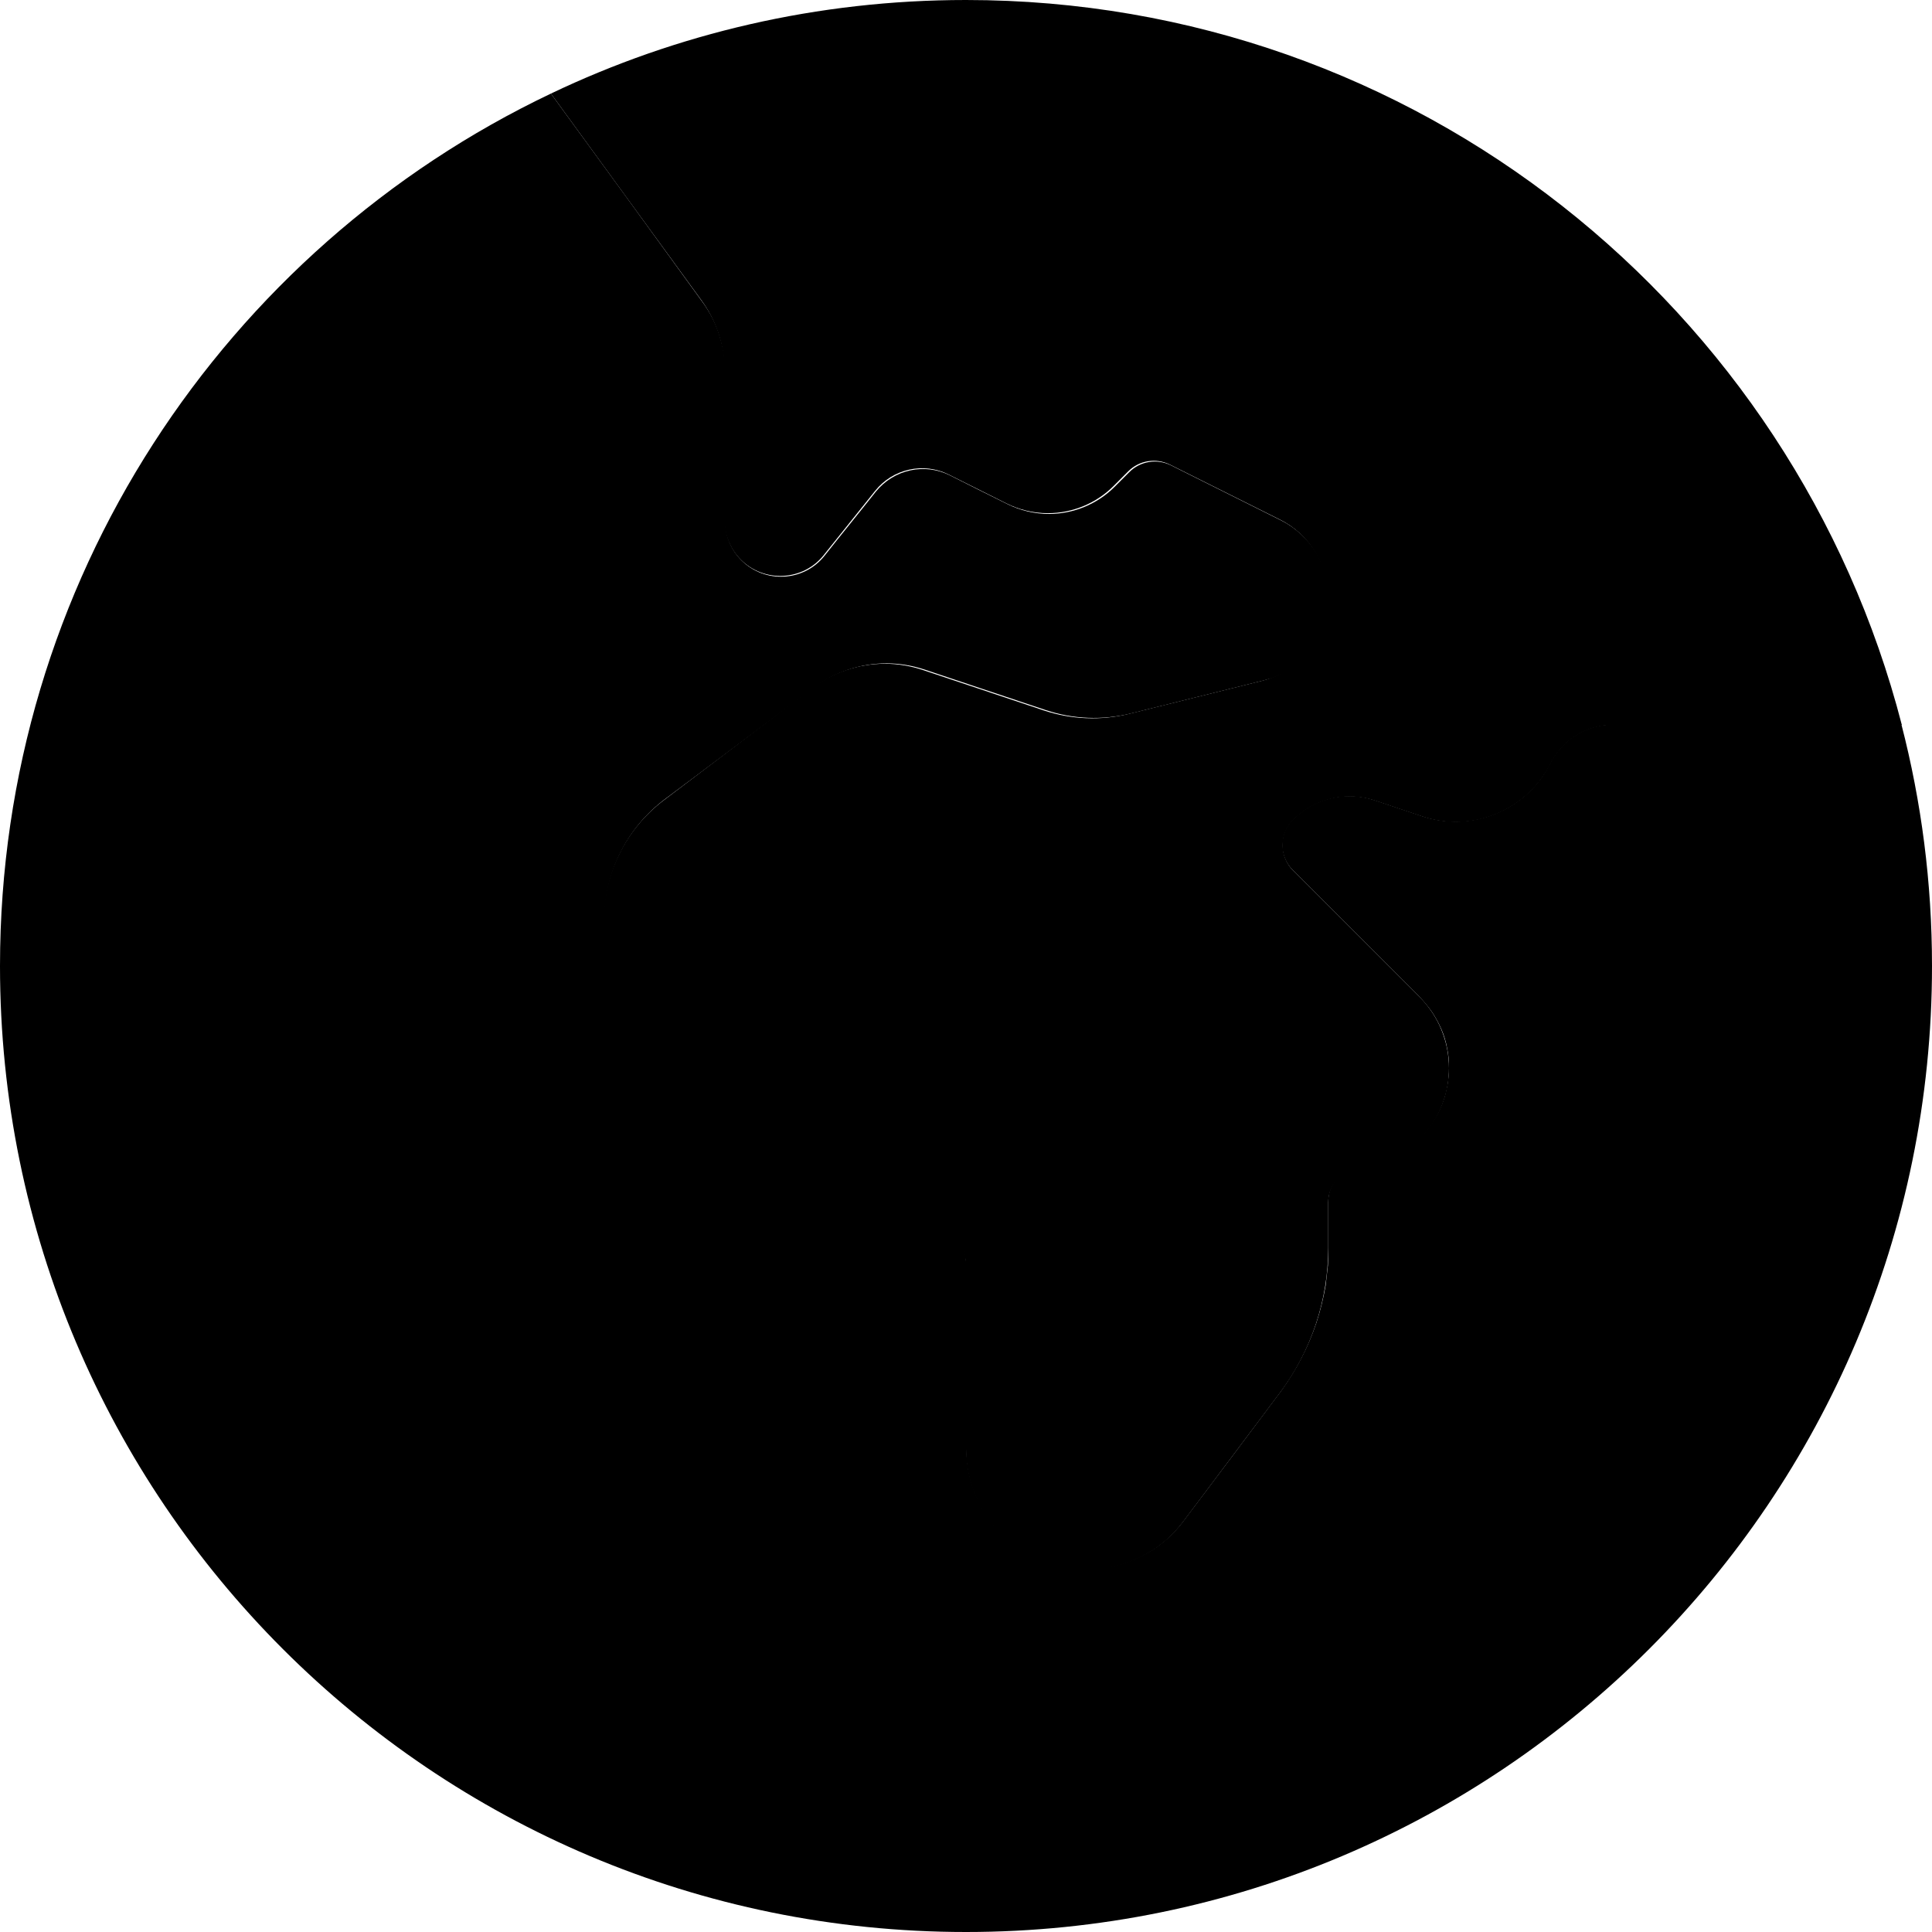 <svg xmlns="http://www.w3.org/2000/svg" width="24" height="24" viewBox="0 0 512 512">
    <path class="pr-icon-duotone-secondary" d="M0 256C0 397.4 114.6 512 256 512s256-114.6 256-256c0-22.1-2.8-43.5-8.1-64c-25.5 0-50.9 0-76.4 0c-7.1 0-13.5 4-16.7 10.3c-6.2 12.4-20.7 18.4-33.9 14c-4.2-1.4-8.3-2.8-12.5-4.2c-7.7-2.6-16.1-.6-21.8 5.1c-3.7 3.7-3.7 9.7 0 13.4c11.2 11.2 22.3 22.3 33.5 33.5c.6 .6 1.2 1.3 1.8 2s1.1 1.4 1.6 2.1c1 1.5 1.8 3 2.5 4.6c.7 1.6 1.2 3.3 1.5 5c.2 .9 .3 1.7 .4 2.6c.1 .9 .1 1.7 .1 2.2l0 .4c0 .2 0 .3 0 .4c0 .4 0 1.1-.1 1.8c-.1 .8-.2 1.5-.3 2.2c-.3 1.5-.6 2.9-1.1 4.3c-1 2.8-2.4 5.3-4.2 7.6c-3.6 4.6-8.7 8-14.6 9.5c-1.8 .4-3.5 .9-5.3 1.3c-3.8 .9-6.4 4.3-6.4 8.2c0 4 0 8 0 12.1c0 .1 0 .2 0 .3c0 .7 0 1.4 0 2.2l0 .4c0 .6-.1 1.3-.1 2.1c-.2 1.9-.4 3.6-.6 5.3c-.6 3.4-1.4 6.7-2.5 10c-2.2 6.5-5.4 12.6-9.5 18.2c-8.5 11.4-17.1 22.8-25.6 34.1c-6 8.1-15.5 12.8-25.6 12.8c-17.7 0-32-14.3-32-32c0-16 0-32 0-48c0-.1 0-.3 0-.4c0-.3 0-.7-.1-1.2c-.1-.6-.1-1.1-.2-1.6c-.2-1-.5-2-.9-3c-.8-1.9-2-3.6-3.4-5.1c-2.9-2.9-6.9-4.7-11.3-4.7l-32 0c-26.5 0-48-21.5-48-48c0-9.3 0-18.7 0-28c0-12.6 5.9-24.4 16-32l39.4-29.5c5.6-4.2 12.4-6.5 19.4-6.5c3.5 0 6.9 .6 10.2 1.7l32 10.7c7.2 2.4 15 2.7 22.4 .9c11.8-2.9 23.6-5.9 35.4-8.8c.7-.2 1.3-.4 1.8-.5c.7-.2 1.3-.5 1.8-.7c1.2-.5 2.3-1.1 3.3-1.8c2.1-1.4 4-3.1 5.5-5s2.7-4.2 3.6-6.5c.4-1.2 .7-2.4 .9-3.7c.1-.7 .2-1.3 .2-1.9c0-.6 .1-1.2 .1-1.5l0-.4c0-.1 0-.3 0-.4c0-.2 0-.7-.1-1.2c0-.5-.1-1.1-.2-1.6c-.2-1.1-.4-2.1-.7-3.1c-.6-2-1.4-3.9-2.5-5.7c-2.2-3.5-5.4-6.5-9.2-8.4l-29.2-14.6c-3.7-1.8-8.1-1.1-11 1.8c-1.3 1.3-2.6 2.6-3.9 3.9c-4.6 4.6-10.9 7.2-17.4 7.2c-3.8 0-7.6-.9-11-2.6c-5.1-2.5-10.2-5.1-15.2-7.6c-6.8-3.4-14.9-1.6-19.7 4.3c-4.5 5.7-9.1 11.3-13.6 17c-5.5 6.9-15.8 7.4-22 1.2c-2.8-2.8-4.3-6.5-4.3-10.4c0-13.2 0-26.3 0-39.5c0-.9 0-1.7-.1-2.5c-.1-.8-.2-1.7-.3-2.5c-.3-1.7-.7-3.3-1.2-4.9c-1-3.2-2.6-6.2-4.6-8.9C172.6 61.3 159.3 43 146 24.8C59.7 65.9 0 154 0 256z"/>
    <path class="pr-icon-duotone-primary" d="M146 24.8l39.9 54.8c4 5.5 6.1 12.1 6.1 18.8l0 39.5c0 3.9 1.6 7.7 4.3 10.4c6.2 6.2 16.5 5.7 22-1.2l13.6-17c4.7-5.9 12.9-7.7 19.6-4.3l15.2 7.6c3.4 1.7 7.2 2.6 11 2.6c6.5 0 12.8-2.6 17.4-7.2l3.9-3.9c2.9-2.9 7.3-3.6 11-1.8l29.2 14.6c7.8 3.9 12.6 11.8 12.6 20.5c0 10.5-7.1 19.6-17.3 22.2l-35.4 8.8c-7.4 1.8-15.1 1.5-22.4-.9l-32-10.7c-3.3-1.1-6.7-1.7-10.2-1.7c-7 0-13.8 2.3-19.4 6.5L176 212c-10.1 7.6-16 19.4-16 32l0 28c0 26.5 21.5 48 48 48l32 0c8.8 0 16 7.2 16 16l0 48c0 17.7 14.3 32 32 32c10.1 0 19.6-4.7 25.6-12.8l25.6-34.1c8.3-11.1 12.8-24.6 12.8-38.4l0-12.1c0-3.9 2.6-7.3 6.4-8.2l5.3-1.3c11.9-3 20.3-13.7 20.3-26c0-7.1-2.8-13.9-7.8-18.9l-33.5-33.5c-3.7-3.7-3.7-9.7 0-13.4c5.7-5.7 14.1-7.7 21.8-5.1l12.5 4.2c13.2 4.4 27.6-1.6 33.9-14c3.2-6.3 9.6-10.3 16.7-10.3l76.4 0C475.5 81.6 375.3 0 256 0c-39.4 0-76.7 8.9-110 24.8z"/>
</svg>
